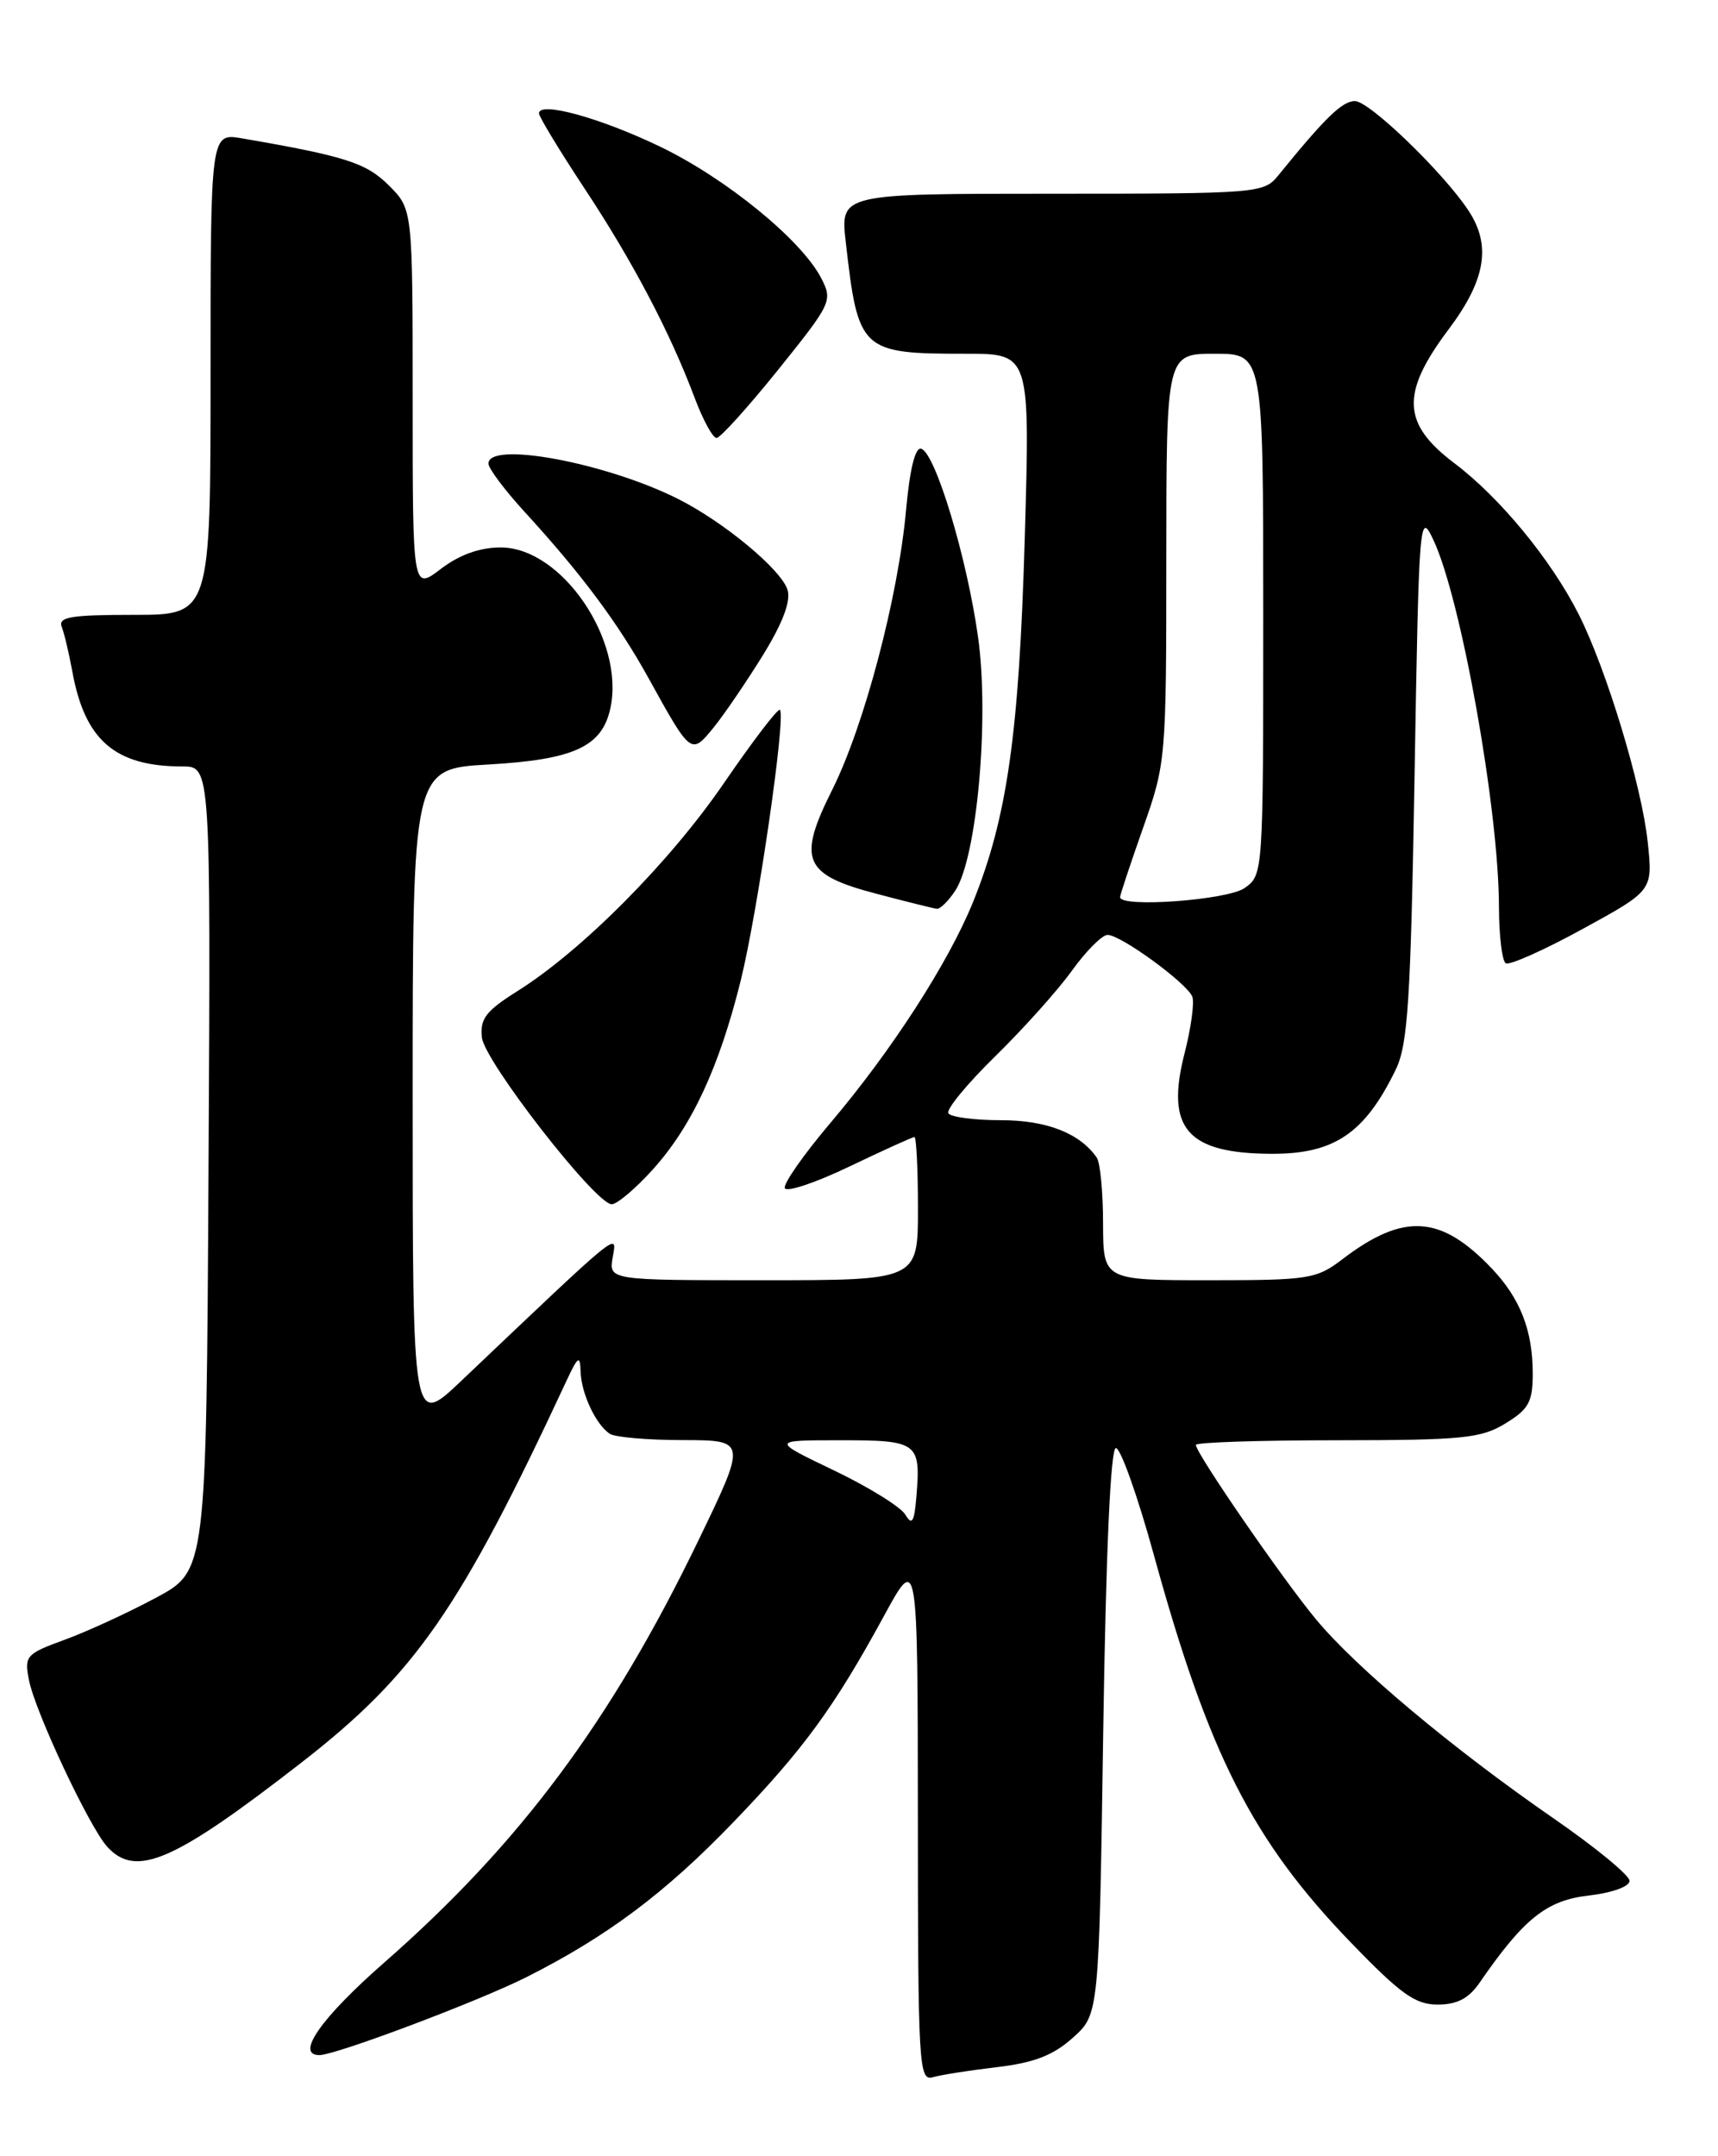 <?xml version="1.0" encoding="UTF-8" standalone="no"?>
<!DOCTYPE svg PUBLIC "-//W3C//DTD SVG 1.1//EN" "http://www.w3.org/Graphics/SVG/1.1/DTD/svg11.dtd" >
<svg xmlns="http://www.w3.org/2000/svg" xmlns:xlink="http://www.w3.org/1999/xlink" version="1.1" viewBox="0 0 204 256">
 <g >
 <path fill="currentColor"
d=" M 118.38 245.43 C 122.78 244.91 125.05 244.04 127.38 241.95 C 130.50 239.17 130.50 239.17 131.00 205.58 C 131.32 184.26 131.87 171.97 132.50 171.93 C 133.05 171.89 135.09 177.63 137.03 184.68 C 143.53 208.31 148.73 218.54 160.42 230.65 C 166.33 236.77 168.05 238.00 170.71 238.00 C 173.03 238.00 174.40 237.28 175.70 235.39 C 180.94 227.79 183.64 225.63 188.62 225.06 C 191.40 224.74 193.50 223.99 193.50 223.31 C 193.50 222.66 189.45 219.33 184.50 215.91 C 172.50 207.62 161.02 198.01 156.23 192.22 C 152.23 187.39 142.00 172.53 142.00 171.55 C 142.00 171.25 149.54 171.00 158.75 171.00 C 173.68 170.99 175.85 170.78 178.75 169.01 C 181.53 167.31 182.00 166.46 182.00 163.08 C 182.00 157.98 180.53 154.20 177.19 150.66 C 171.11 144.24 166.69 143.95 159.41 149.50 C 156.32 151.86 155.43 152.00 143.57 152.00 C 131.00 152.00 131.00 152.00 130.98 145.25 C 130.98 141.54 130.64 138.02 130.23 137.44 C 128.22 134.54 124.27 133.00 118.84 133.00 C 115.69 133.00 112.89 132.63 112.61 132.18 C 112.33 131.73 114.83 128.69 118.16 125.43 C 121.49 122.17 125.60 117.59 127.28 115.25 C 128.96 112.91 130.87 111.00 131.52 111.00 C 133.09 111.00 140.96 116.74 141.58 118.34 C 141.84 119.03 141.43 122.05 140.66 125.05 C 138.37 133.98 140.95 136.96 151.03 136.99 C 158.45 137.01 162.07 134.54 165.73 127.00 C 167.18 124.02 167.51 118.84 167.97 92.00 C 168.49 61.38 168.56 60.60 170.21 64.12 C 173.50 71.11 177.98 96.19 177.99 107.69 C 178.00 111.10 178.36 114.10 178.80 114.37 C 179.23 114.64 183.34 112.81 187.92 110.30 C 196.26 105.74 196.26 105.74 195.66 100.02 C 194.96 93.34 190.76 79.47 187.46 72.94 C 184.19 66.47 178.11 59.08 172.70 55.00 C 166.47 50.30 166.31 46.70 172.00 39.12 C 176.43 33.23 177.11 29.12 174.35 24.97 C 171.32 20.41 162.59 12.00 160.89 12.00 C 159.38 12.00 157.35 13.97 151.76 20.86 C 150.06 22.94 149.37 23.00 124.89 23.00 C 99.77 23.00 99.77 23.00 100.43 28.75 C 101.90 41.71 102.22 42.00 114.72 42.00 C 122.32 42.00 122.32 42.00 121.68 63.94 C 121.01 87.18 119.58 97.14 115.52 107.15 C 112.58 114.37 105.83 124.81 98.55 133.39 C 95.43 137.08 93.01 140.53 93.19 141.06 C 93.36 141.59 96.81 140.44 100.84 138.51 C 104.87 136.58 108.35 135.00 108.58 135.00 C 108.81 135.00 109.00 138.82 109.00 143.50 C 109.00 152.00 109.00 152.00 90.64 152.00 C 72.28 152.00 72.28 152.00 72.76 149.25 C 73.27 146.29 73.94 145.74 54.75 163.97 C 49.00 169.43 49.00 169.43 49.00 130.35 C 49.00 91.28 49.00 91.28 57.98 90.77 C 68.14 90.19 71.48 88.66 72.47 84.12 C 74.24 76.06 66.71 65.00 59.46 65.00 C 56.96 65.00 54.56 65.86 52.34 67.55 C 49.00 70.10 49.00 70.10 49.00 47.47 C 49.00 24.85 49.00 24.85 46.19 22.03 C 43.49 19.34 41.05 18.55 28.75 16.43 C 25.00 15.78 25.00 15.78 25.00 44.39 C 25.00 73.00 25.00 73.00 15.89 73.00 C 8.41 73.00 6.88 73.25 7.33 74.43 C 7.64 75.21 8.19 77.58 8.58 79.68 C 10.06 87.89 13.65 91.00 21.66 91.00 C 25.02 91.00 25.02 91.00 24.76 138.75 C 24.50 186.50 24.50 186.50 18.50 189.71 C 15.20 191.48 10.33 193.72 7.67 194.69 C 3.09 196.36 2.87 196.61 3.44 199.48 C 4.18 203.25 10.59 216.89 12.72 219.25 C 16.13 223.01 20.61 221.07 35.83 209.24 C 49.28 198.78 54.62 191.10 67.24 164.00 C 68.63 161.01 68.88 160.84 68.94 162.82 C 69.01 165.42 70.74 169.13 72.40 170.23 C 73.00 170.64 76.92 170.98 81.09 170.98 C 88.68 171.00 88.68 171.00 82.89 182.98 C 72.54 204.38 61.73 218.90 45.64 233.00 C 38.13 239.58 35.03 244.00 37.92 244.00 C 39.86 244.00 56.77 237.63 62.50 234.75 C 72.10 229.91 78.97 224.77 87.07 216.36 C 95.44 207.66 99.01 202.78 104.97 191.85 C 108.97 184.50 108.97 184.50 108.99 215.82 C 109.00 245.17 109.11 247.10 110.75 246.63 C 111.71 246.35 115.15 245.81 118.38 245.43 Z  M 77.50 138.87 C 82.13 133.75 85.39 126.75 87.95 116.44 C 89.97 108.27 93.35 85.02 92.61 84.28 C 92.39 84.05 89.40 87.96 85.98 92.95 C 79.52 102.39 69.10 112.87 61.40 117.70 C 57.71 120.02 56.98 120.96 57.22 123.17 C 57.52 126.01 70.69 142.94 72.63 142.98 C 73.26 142.99 75.45 141.14 77.50 138.87 Z  M 113.44 105.73 C 116.01 101.81 117.49 85.32 116.14 75.66 C 114.82 66.22 111.08 53.81 109.39 53.28 C 108.68 53.05 108.03 55.69 107.59 60.54 C 106.66 70.88 102.62 86.17 98.83 93.75 C 94.65 102.10 95.39 103.84 104.09 106.12 C 107.61 107.05 110.83 107.85 111.23 107.90 C 111.63 107.96 112.62 106.98 113.44 105.73 Z  M 90.61 77.76 C 92.97 73.92 93.93 71.35 93.51 70.02 C 92.74 67.60 85.95 61.97 80.50 59.23 C 71.95 54.94 58.00 52.34 58.00 55.04 C 58.00 55.62 59.94 58.20 62.31 60.79 C 69.05 68.15 73.40 73.99 77.00 80.50 C 82.07 89.67 82.06 89.66 84.75 86.36 C 86.03 84.78 88.66 80.91 90.61 77.76 Z  M 92.41 43.89 C 98.76 35.99 98.89 35.70 97.51 33.02 C 95.17 28.49 86.20 21.17 78.38 17.41 C 71.25 13.98 64.00 11.99 64.00 13.46 C 64.00 13.86 66.43 17.86 69.39 22.35 C 75.12 31.01 79.58 39.49 82.49 47.25 C 83.47 49.86 84.64 52.00 85.08 52.00 C 85.53 52.00 88.82 48.35 92.41 43.89 Z  M 107.50 179.83 C 106.95 178.91 103.14 176.55 99.03 174.58 C 91.56 171.00 91.56 171.00 99.81 171.00 C 108.99 171.00 109.34 171.26 108.82 177.64 C 108.56 180.73 108.30 181.17 107.50 179.83 Z  M 133.00 106.52 C 133.00 106.26 134.23 102.55 135.74 98.27 C 138.44 90.62 138.49 90.13 138.49 66.25 C 138.50 42.00 138.50 42.00 144.25 42.00 C 150.00 42.00 150.00 42.00 150.00 72.94 C 150.00 103.79 149.99 103.89 147.78 105.44 C 145.74 106.87 133.00 107.80 133.00 106.52 Z "/>
</g>
</svg>